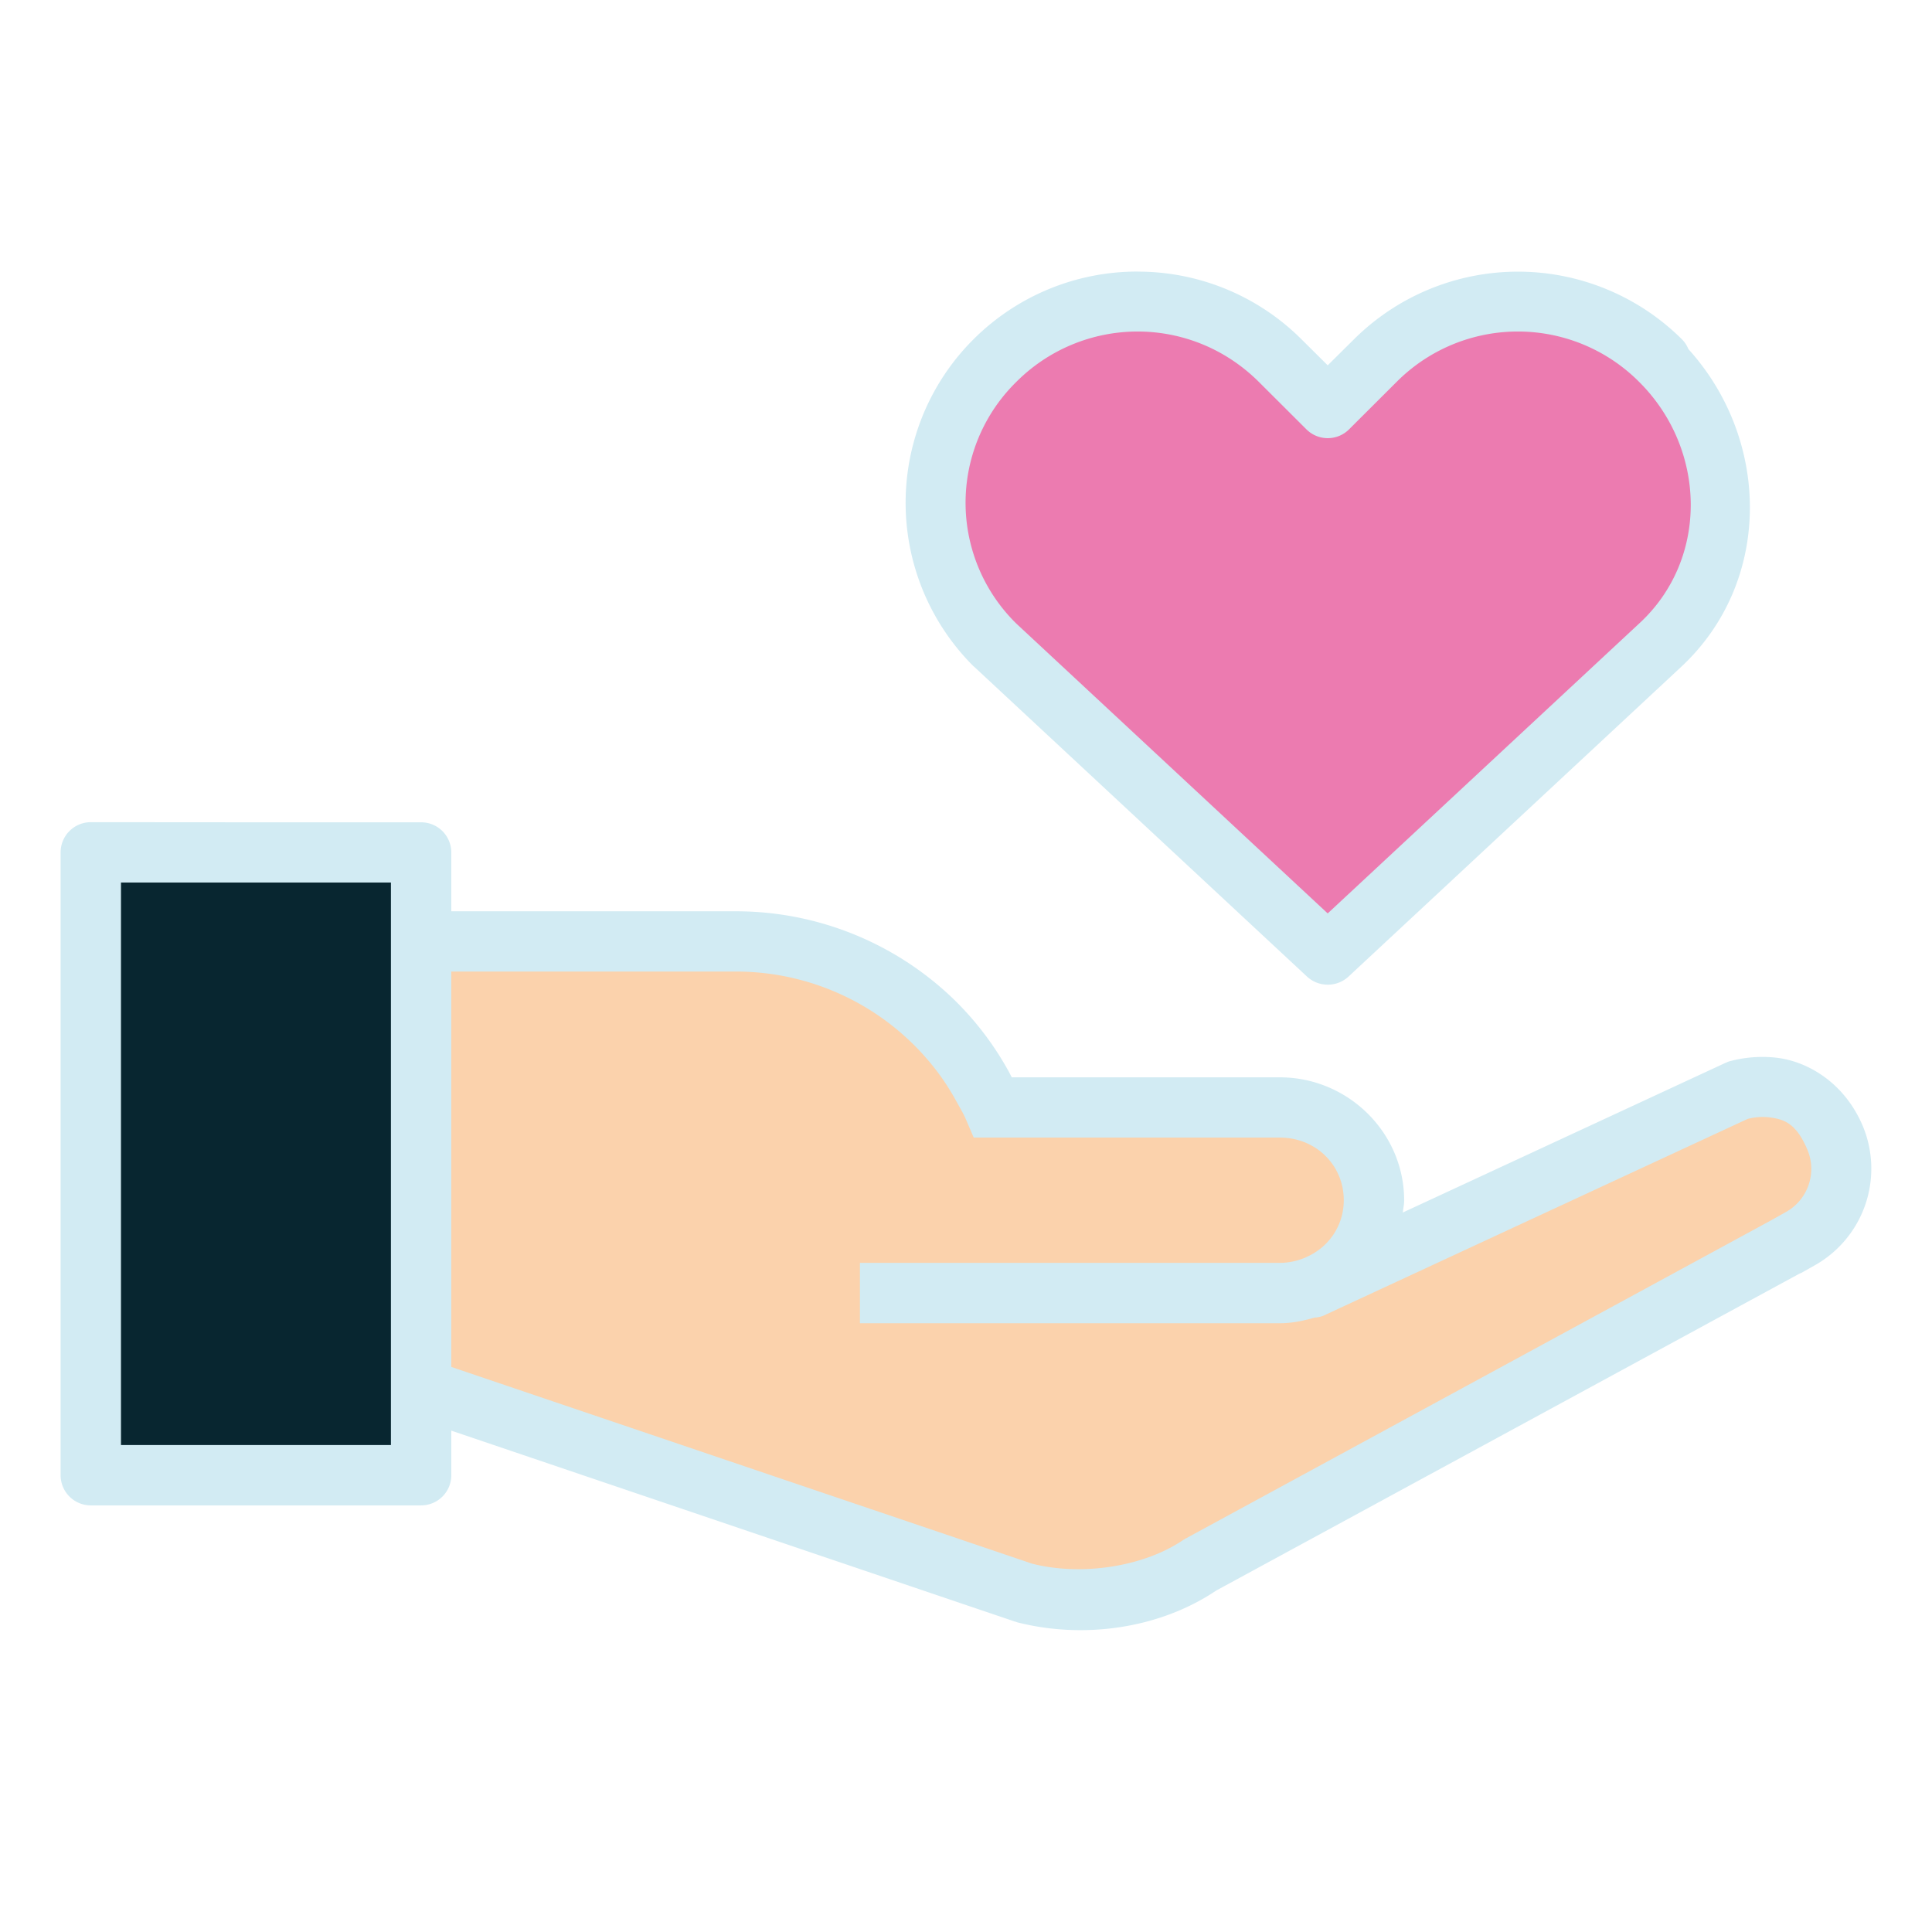 <svg id="SvgjsSvg1033" width="288" height="288" xmlns="http://www.w3.org/2000/svg" version="1.1" xmlns:xlink="http://www.w3.org/1999/xlink" xmlns:svgjs="http://svgjs.com/svgjs"><defs id="SvgjsDefs1034"></defs><g id="SvgjsG1035"><svg xmlns="http://www.w3.org/2000/svg" viewBox="0 0 32 32" width="288" height="288"><g transform="translate(-921.751 -1716.568)" fill="#000000" class="color000 svgShape"><path fill="#ec7bb0" fill-rule="evenodd" d="M949.255 1722.54a3.343 3.343 0 0 0-4.725 0l-.787.784-.787-.784a3.343 3.343 0 0 0-4.726 0 3.313 3.313 0 0 0 0 4.708l5.508 5.128h.008l5.51-5.128c1.352-1.26 1.308-3.404 0-4.708z" class="colorec7bb0 svgShape"></path><path fill="#fbd2ac" fill-rule="evenodd" d="m943.507 1737.886 7.02-3.256s1.127-.38 1.618.782a1.327 1.327 0 0 1-.58 1.673l-.237.134-9.712 5.279c-.804.54-1.944.697-2.889.457l-9.988-3.382-.287-7.414h5.47c1.288 0 2.45.508 3.291 1.331a4.571 4.571 0 0 1 .8 1.05c.071.129.136.233.195.37h4.74c.864 0 1.559.685 1.559 1.536 0 .852-.695 1.537-1.559 1.537h-6.954" class="colorfbdabb svgShape"></path><rect width="5.471" height="10.184" x="923.255" y="1730.819" fill="#082630" rx="8.206" ry="0" class="color65c5b4 svgShape"></rect><path style="line-height:normal;text-indent:0;text-align:start;text-decoration-line:none;text-decoration-style:solid;text-decoration-color:#000;text-transform:none;block-progression:tb;isolation:auto;mix-blend-mode:normal" fill="#d2ebf3" d="M940.593 1721.066a3.84 3.84 0 0 0-2.717 1.121 3.823 3.823 0 0 0 0 5.417c.004 0 .01.01.014.011l5.508 5.127a.501.501 0 0 0 .34.135h.008a.5.5 0 0 0 .342-.135l5.507-5.127c1.514-1.409 1.484-3.76.121-5.265a.497.497 0 0 0-.107-.162 3.852 3.852 0 0 0-5.432 0l-.435.431-.434-.431a3.835 3.835 0 0 0-2.715-1.121zm0 .993c.726 0 1.45.278 2.01.836l.787.785a.5.5 0 0 0 .705 0l.787-.785a2.834 2.834 0 0 1 4.02 0c1.118 1.114 1.153 2.925.012 3.988l-5.172 4.814-5.159-4.802a2.803 2.803 0 0 1 0-4 2.838 2.838 0 0 1 2.01-.836zm-17.338 8.127a.5.5 0 0 0-.5.5v10.316a.5.5 0 0 0 .5.5h5.471a.5.5 0 0 0 .5-.5v-.738l9.34 3.164c.013 0 .026.01.039.012 1.087.276 2.342.11 3.291-.528l9.672-5.255h.008l.236-.133a1.837 1.837 0 0 0 .793-2.305c-.307-.725-.91-1.056-1.38-1.125-.472-.069-.858.062-.858.062-.017.01-.033.014-.049.022l-5.332 2.473c.007-.067.022-.133.022-.202 0-1.123-.931-2.037-2.06-2.037h-4.439c-.018-.033-.04-.08-.058-.11a5.079 5.079 0 0 0-.887-1.167 5.19 5.19 0 0 0-3.642-1.473h-4.696v-.974a.5.5 0 0 0-.5-.5h-2.736zm.5 1h4.471v9.316h-4.471zm5.471 1.474h4.695a4.18 4.18 0 0 1 3.448 1.787c.074.108.143.22.207.334.078.142.131.228.173.326l.13.303h5.069c.6 0 1.06.458 1.06 1.037 0 .427-.253.783-.624.944l-.03.014c-.124.049-.26.08-.405.08h-6.955v1h6.955c.2 0 .391-.04.576-.094a.427.427 0 0 0 .193-.053l6.979-3.237c.008 0 .173-.054.383-.023.214.031.42.09.605.528a.817.817 0 0 1-.365 1.043l-.235.132-9.707 5.276c-.014.01-.027.016-.04.025-.66.443-1.684.59-2.485.387h-.002l-9.625-3.26z" color="#000" font-family="sans-serif" font-weight="400" overflow="visible" class="color62355c svgShape"></path></g></svg></g></svg>